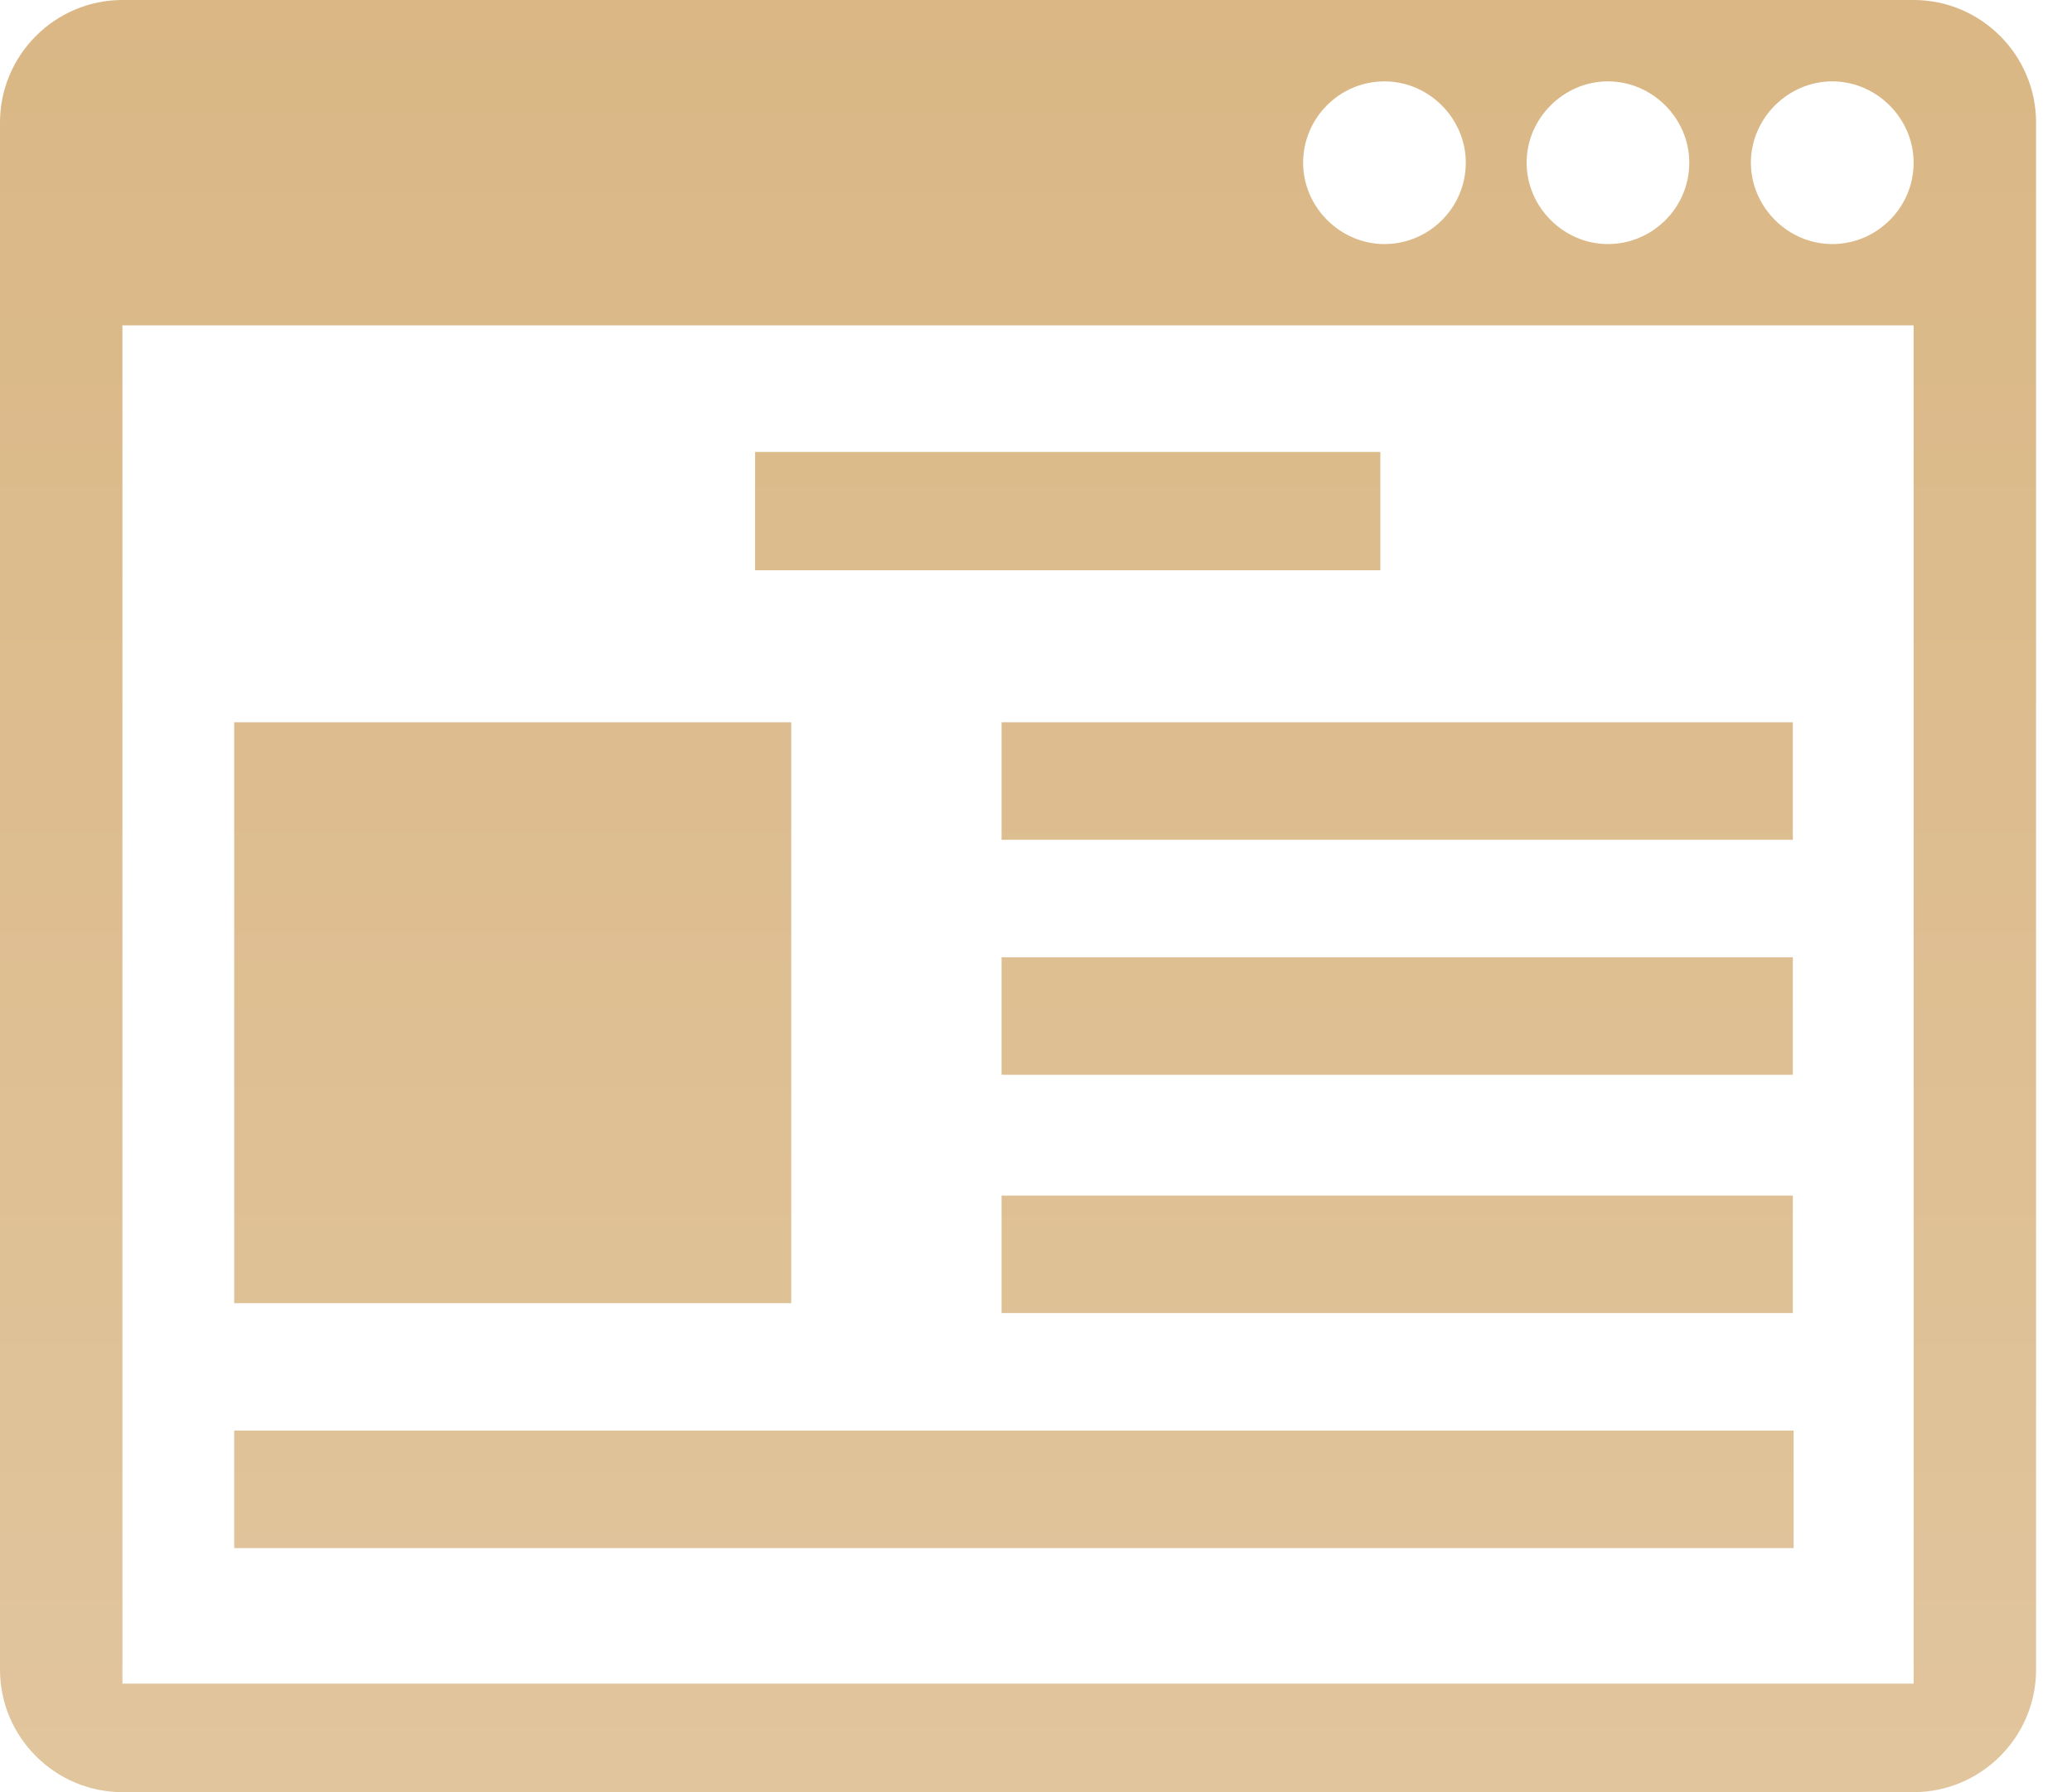 <svg width="37" height="32" viewBox="0 0 37 32" fill="none" xmlns="http://www.w3.org/2000/svg">
<path d="M34.172 0H2.186C0.983 0 0 0.983 0 2.186V29.814C0 31.017 0.983 32 2.186 32H34.172C35.375 32 36.358 31.017 36.358 29.814V2.186C36.358 0.983 35.375 0 34.172 0ZM28.713 1.453C29.506 1.453 30.166 2.113 30.166 2.905C30.166 3.712 29.506 4.358 28.713 4.358C27.921 4.358 27.261 3.697 27.261 2.905C27.261 2.113 27.921 1.453 28.713 1.453ZM24.723 1.453C25.515 1.453 26.175 2.113 26.175 2.905C26.175 3.712 25.515 4.358 24.723 4.358C23.93 4.358 23.27 3.697 23.27 2.905C23.27 2.113 23.916 1.453 24.723 1.453ZM34.172 30.063H2.186V5.81H34.172V30.063ZM32.719 4.358C31.927 4.358 31.266 3.697 31.266 2.905C31.266 2.113 31.927 1.453 32.719 1.453C33.511 1.453 34.172 2.113 34.172 2.905C34.172 3.712 33.511 4.358 32.719 4.358ZM13.484 8.07H24.649V10.182H13.484V8.07ZM17.885 12.897H32.015V14.995H17.885V12.897ZM17.885 17.093H32.015V19.191H17.885V17.093ZM17.885 21.348H32.015V23.446H17.885V21.348ZM4.182 25.544H32.029V27.642H4.182V25.544ZM4.182 12.897H14.129V23.27H4.182V12.897Z" fill="url(#paint0_linear_167_374)"/>
<defs>
<linearGradient id="paint0_linear_167_374" x1="18.179" y1="0" x2="18.179" y2="32" gradientUnits="userSpaceOnUse">
<stop stop-color="#DAB785"/>
<stop offset="1" stop-color="#E1C59D"/>
</linearGradient>
</defs>
</svg>
